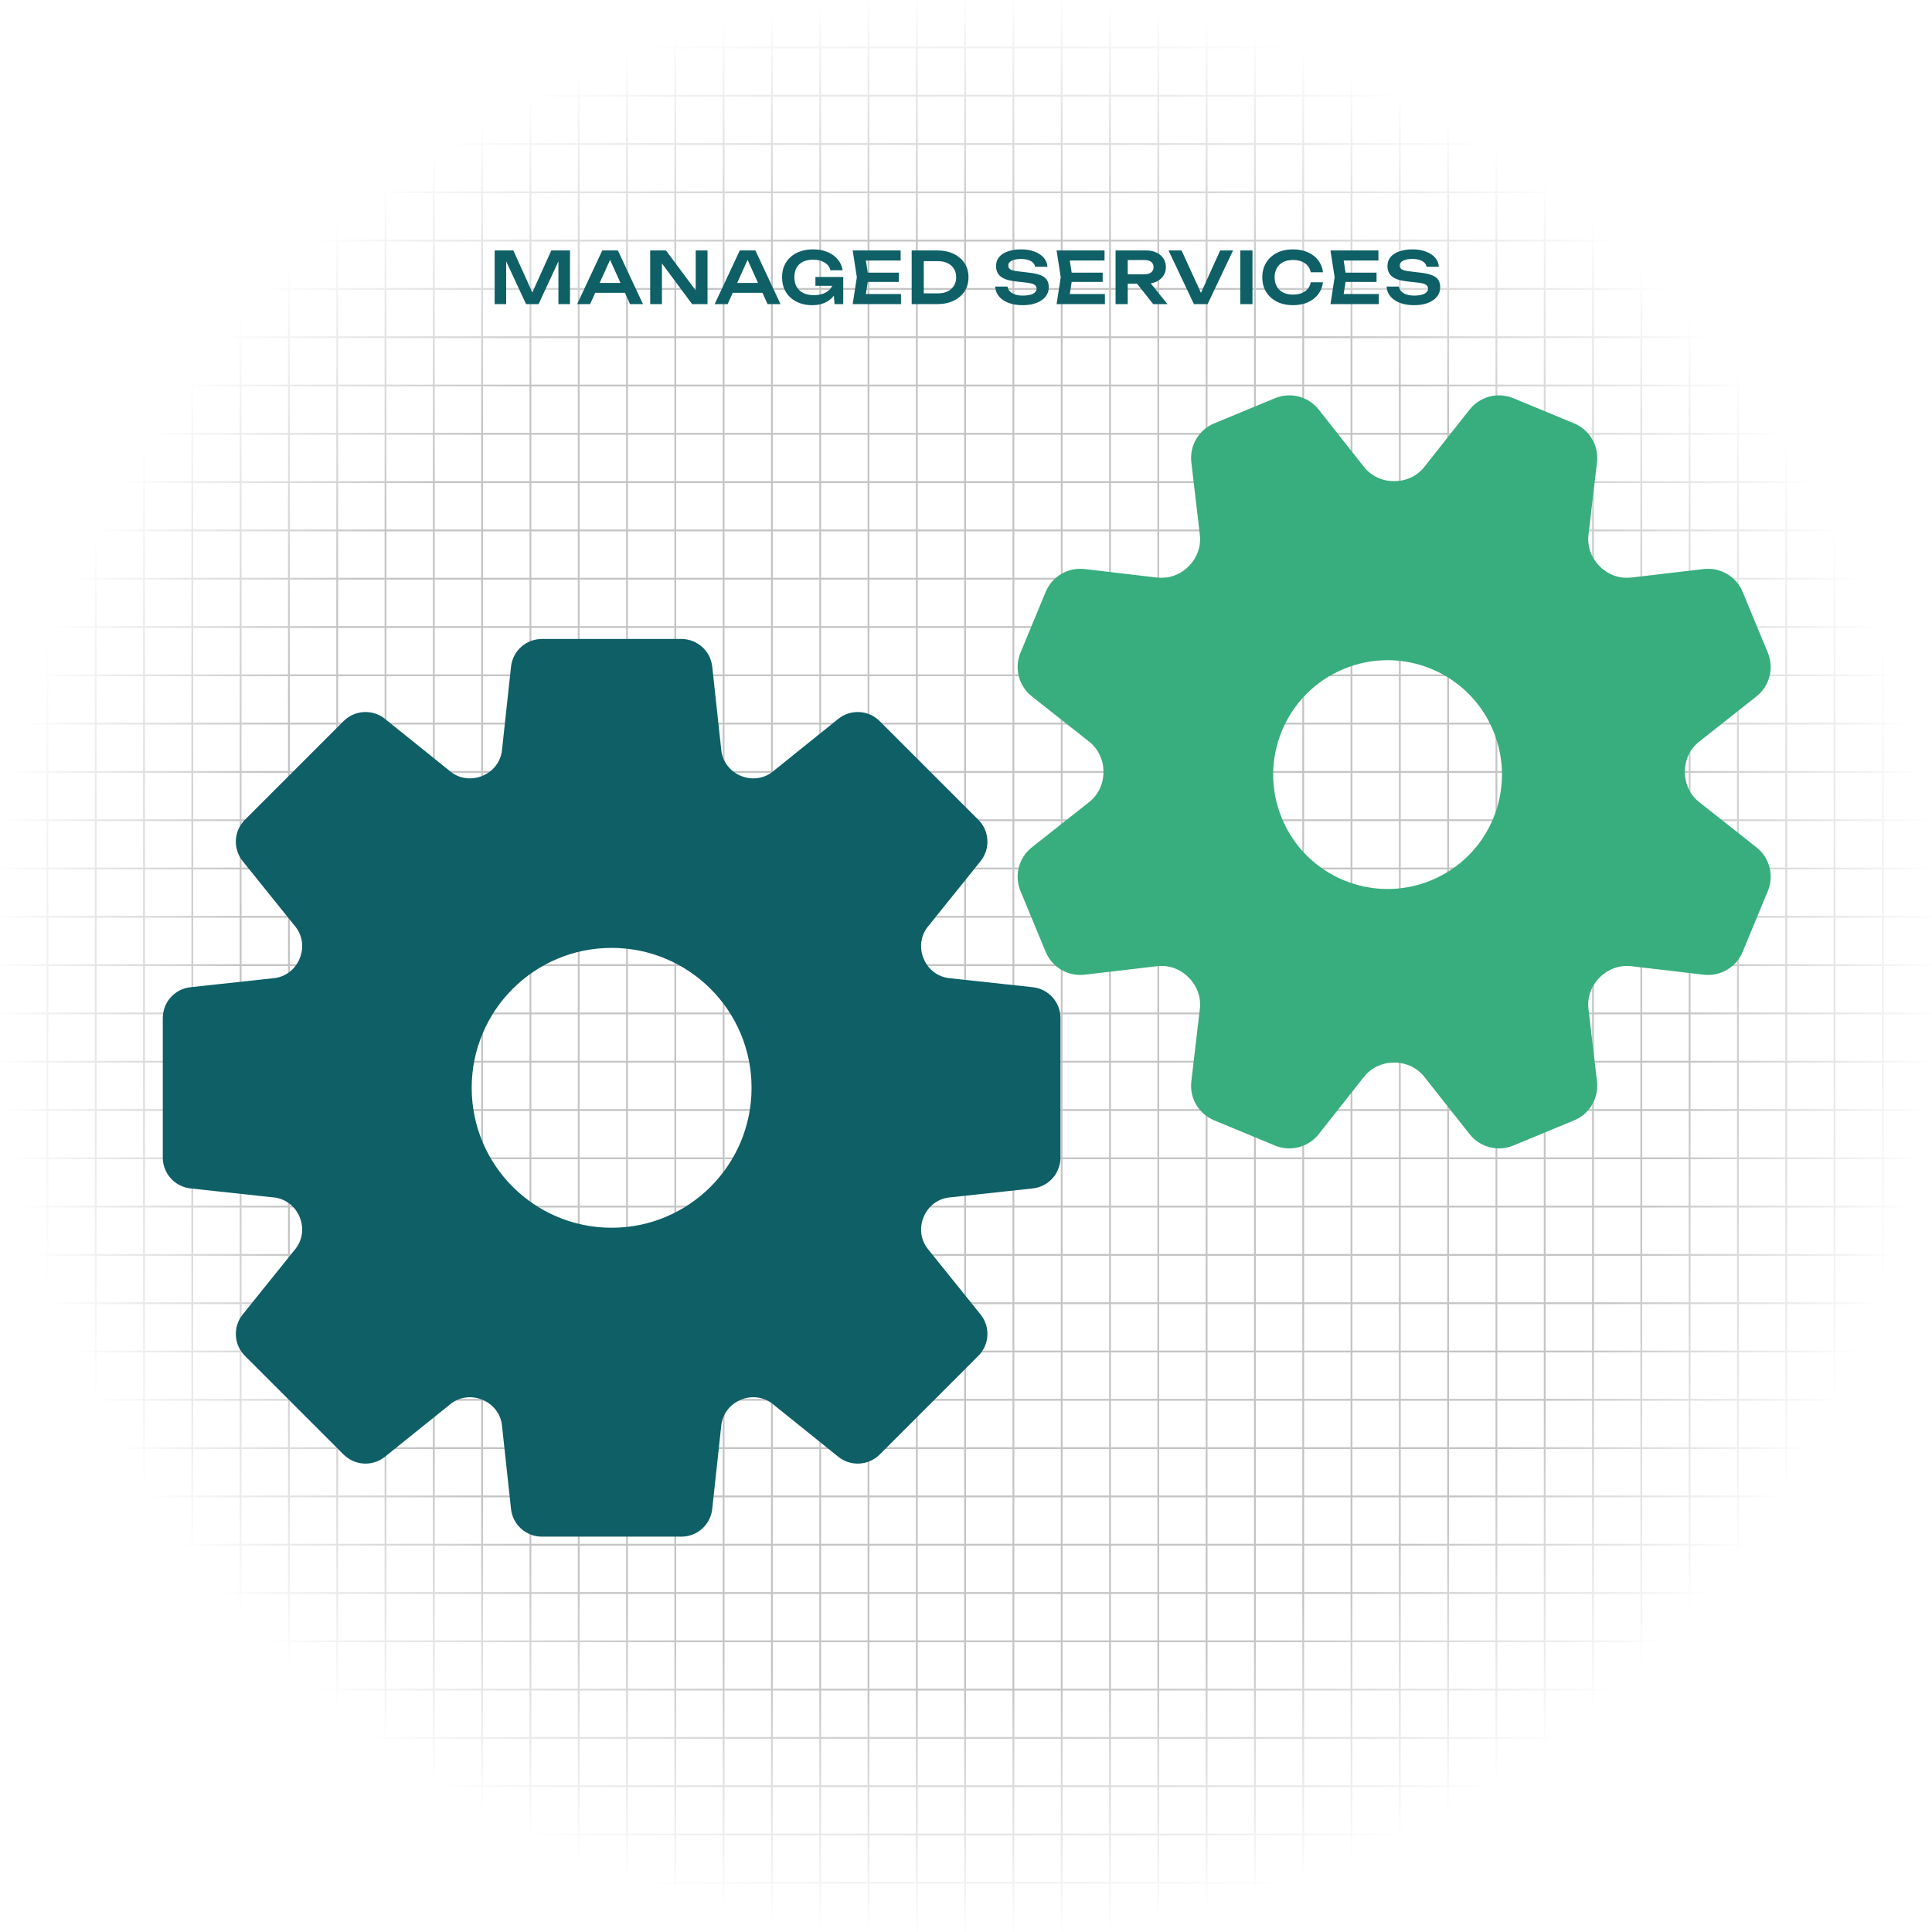 <svg width="1080" height="1080" viewBox="0 0 1080 1080" fill="none" xmlns="http://www.w3.org/2000/svg">
<rect x="0" y="0" width="1080" height="1080" fill="#333333" stroke="none"/>
<g clip-path="url(#clip0_241_319)">
<rect width="1080" height="1080" fill="white"/>
<line y1="26.5" x2="1080" y2="26.5" stroke="#C4C4C4"/>
<line y1="53.5" x2="1080" y2="53.5" stroke="#C4C4C4"/>
<line y1="80.5" x2="1080" y2="80.5" stroke="#C4C4C4"/>
<line y1="107.5" x2="1080" y2="107.5" stroke="#C4C4C4"/>
<line y1="134.5" x2="1080" y2="134.5" stroke="#C4C4C4"/>
<line y1="161.5" x2="1080" y2="161.5" stroke="#C4C4C4"/>
<line y1="188.5" x2="1080" y2="188.5" stroke="#C4C4C4"/>
<line y1="215.5" x2="1080" y2="215.5" stroke="#C4C4C4"/>
<line y1="242.5" x2="1080" y2="242.5" stroke="#C4C4C4"/>
<line y1="269.5" x2="1080" y2="269.5" stroke="#C4C4C4"/>
<line y1="296.5" x2="1080" y2="296.5" stroke="#C4C4C4"/>
<line y1="323.5" x2="1080" y2="323.5" stroke="#C4C4C4"/>
<line y1="350.5" x2="1080" y2="350.5" stroke="#C4C4C4"/>
<line y1="377.5" x2="1080" y2="377.5" stroke="#C4C4C4"/>
<line y1="404.5" x2="1080" y2="404.5" stroke="#C4C4C4"/>
<line y1="431.5" x2="1080" y2="431.5" stroke="#C4C4C4"/>
<line y1="458.5" x2="1080" y2="458.5" stroke="#C4C4C4"/>
<line y1="485.5" x2="1080" y2="485.5" stroke="#C4C4C4"/>
<line y1="512.5" x2="1080" y2="512.5" stroke="#C4C4C4"/>
<line y1="539.5" x2="1080" y2="539.5" stroke="#C4C4C4"/>
<line y1="566.5" x2="1080" y2="566.5" stroke="#C4C4C4"/>
<line y1="593.5" x2="1080" y2="593.5" stroke="#C4C4C4"/>
<line y1="620.5" x2="1080" y2="620.5" stroke="#C4C4C4"/>
<line y1="647.5" x2="1080" y2="647.5" stroke="#C4C4C4"/>
<line y1="674.5" x2="1080" y2="674.5" stroke="#C4C4C4"/>
<line y1="701.5" x2="1080" y2="701.5" stroke="#C4C4C4"/>
<line y1="728.5" x2="1080" y2="728.5" stroke="#C4C4C4"/>
<line y1="755.5" x2="1080" y2="755.5" stroke="#C4C4C4"/>
<line y1="782.5" x2="1080" y2="782.5" stroke="#C4C4C4"/>
<line y1="809.5" x2="1080" y2="809.5" stroke="#C4C4C4"/>
<line y1="836.5" x2="1080" y2="836.5" stroke="#C4C4C4"/>
<line y1="863.5" x2="1080" y2="863.5" stroke="#C4C4C4"/>
<line y1="890.5" x2="1080" y2="890.5" stroke="#C4C4C4"/>
<line y1="917.5" x2="1080" y2="917.5" stroke="#C4C4C4"/>
<line y1="944.5" x2="1080" y2="944.5" stroke="#C4C4C4"/>
<line y1="971.5" x2="1080" y2="971.5" stroke="#C4C4C4"/>
<line y1="998.5" x2="1080" y2="998.5" stroke="#C4C4C4"/>
<line y1="1025.5" x2="1080" y2="1025.5" stroke="#C4C4C4"/>
<line y1="1052.5" x2="1080" y2="1052.5" stroke="#C4C4C4"/>
<line x1="26.5" y1="1080" x2="26.5" stroke="#C4C4C4"/>
<line x1="53.5" y1="1080" x2="53.5" stroke="#C4C4C4"/>
<line x1="80.5" y1="1080" x2="80.5" stroke="#C4C4C4"/>
<line x1="107.5" y1="1080" x2="107.5" stroke="#C4C4C4"/>
<line x1="134.5" y1="1080" x2="134.5" stroke="#C4C4C4"/>
<line x1="161.5" y1="1080" x2="161.5" stroke="#C4C4C4"/>
<line x1="188.5" y1="1080" x2="188.5" stroke="#C4C4C4"/>
<line x1="215.5" y1="1080" x2="215.5" stroke="#C4C4C4"/>
<line x1="242.5" y1="1080" x2="242.5" stroke="#C4C4C4"/>
<line x1="269.5" y1="1080" x2="269.5" stroke="#C4C4C4"/>
<line x1="296.5" y1="1080" x2="296.5" stroke="#C4C4C4"/>
<line x1="323.5" y1="1080" x2="323.5" stroke="#C4C4C4"/>
<line x1="350.5" y1="1080" x2="350.5" stroke="#C4C4C4"/>
<line x1="377.5" y1="1080" x2="377.5" stroke="#C4C4C4"/>
<line x1="404.5" y1="1080" x2="404.5" stroke="#C4C4C4"/>
<line x1="431.5" y1="1080" x2="431.5" stroke="#C4C4C4"/>
<line x1="458.5" y1="1080" x2="458.5" stroke="#C4C4C4"/>
<line x1="485.5" y1="1080" x2="485.5" stroke="#C4C4C4"/>
<line x1="512.5" y1="1080" x2="512.5" stroke="#C4C4C4"/>
<line x1="539.5" y1="1080" x2="539.5" stroke="#C4C4C4"/>
<line x1="566.5" y1="1080" x2="566.5" stroke="#C4C4C4"/>
<line x1="593.5" y1="1080" x2="593.5" stroke="#C4C4C4"/>
<line x1="620.5" y1="1080" x2="620.5" stroke="#C4C4C4"/>
<line x1="647.5" y1="1080" x2="647.5" stroke="#C4C4C4"/>
<line x1="674.5" y1="1080" x2="674.5" stroke="#C4C4C4"/>
<line x1="701.5" y1="1080" x2="701.5" stroke="#C4C4C4"/>
<line x1="728.5" y1="1080" x2="728.5" stroke="#C4C4C4"/>
<line x1="755.5" y1="1080" x2="755.5" stroke="#C4C4C4"/>
<line x1="782.5" y1="1080" x2="782.5" stroke="#C4C4C4"/>
<line x1="809.5" y1="1080" x2="809.5" stroke="#C4C4C4"/>
<line x1="836.5" y1="1080" x2="836.5" stroke="#C4C4C4"/>
<line x1="863.5" y1="1080" x2="863.5" stroke="#C4C4C4"/>
<line x1="890.5" y1="1080" x2="890.5" stroke="#C4C4C4"/>
<line x1="917.5" y1="1080" x2="917.5" stroke="#C4C4C4"/>
<line x1="944.5" y1="1080" x2="944.5" stroke="#C4C4C4"/>
<line x1="971.5" y1="1080" x2="971.5" stroke="#C4C4C4"/>
<line x1="998.5" y1="1080" x2="998.5" stroke="#C4C4C4"/>
<line x1="1025.5" y1="1080" x2="1025.5" stroke="#C4C4C4"/>
<line x1="1052.5" y1="1080" x2="1052.5" stroke="#C4C4C4"/>
<rect width="1080" height="1080" fill="url(#paint0_radial_241_319)"/>
<path d="M318.634 140V170H312.154V142.28L313.874 142.4L301.074 170H294.074L281.274 142.48L282.954 142.32V170H276.514V140H286.954L299.034 166.72H296.114L308.194 140H318.634ZM330.476 163.68V158.16H351.276V163.68H330.476ZM345.396 140L359.436 170H352.196L339.916 142.76H342.156L329.876 170H322.636L336.676 140H345.396ZM391.265 165.52L388.905 165.88V140H395.505V170H386.905L367.705 144.12L370.025 143.76V170H363.465V140H372.265L391.265 165.52ZM407.349 163.68V158.16H428.149V163.68H407.349ZM422.269 140L436.309 170H429.069L416.789 142.76H419.029L406.749 170H399.509L413.549 140H422.269ZM468.98 157C468.953 158.813 468.593 160.547 467.9 162.2C467.233 163.827 466.273 165.28 465.02 166.56C463.767 167.813 462.22 168.8 460.38 169.52C458.54 170.24 456.407 170.6 453.98 170.6C451.633 170.6 449.433 170.253 447.38 169.56C445.353 168.84 443.567 167.813 442.02 166.48C440.5 165.147 439.313 163.52 438.46 161.6C437.607 159.653 437.18 157.453 437.18 155C437.18 152.547 437.607 150.36 438.46 148.44C439.34 146.493 440.553 144.853 442.1 143.52C443.647 142.187 445.46 141.173 447.54 140.48C449.62 139.76 451.887 139.4 454.34 139.4C457.54 139.4 460.313 139.907 462.66 140.92C465.007 141.907 466.9 143.28 468.34 145.04C469.807 146.8 470.713 148.813 471.06 151.08H464.22C463.953 149.853 463.367 148.8 462.46 147.92C461.58 147.04 460.447 146.36 459.06 145.88C457.7 145.4 456.127 145.16 454.34 145.16C452.233 145.16 450.407 145.547 448.86 146.32C447.34 147.067 446.153 148.173 445.3 149.64C444.473 151.107 444.06 152.893 444.06 155C444.06 157.107 444.5 158.907 445.38 160.4C446.26 161.893 447.513 163.04 449.14 163.84C450.767 164.613 452.687 165 454.9 165C457.06 165 458.953 164.667 460.58 164C462.207 163.307 463.487 162.347 464.42 161.12C465.38 159.867 465.927 158.387 466.06 156.68L468.98 157ZM455.82 159.76V154.84H471.38V170H466.5L465.58 157.84L466.98 159.76H455.82ZM502.423 152.4V157.6H480.943V152.4H502.423ZM485.503 155L483.503 167.72L480.543 164.36H503.663V170H476.663L478.983 155L476.663 140H503.463V145.64H480.543L483.503 142.28L485.503 155ZM523.874 140C527.367 140 530.421 140.627 533.034 141.88C535.674 143.133 537.727 144.88 539.194 147.12C540.661 149.36 541.394 151.987 541.394 155C541.394 157.987 540.661 160.613 539.194 162.88C537.727 165.12 535.674 166.867 533.034 168.12C530.421 169.373 527.367 170 523.874 170H509.634V140H523.874ZM516.394 167.32L512.954 164H524.394C526.421 164 528.194 163.627 529.714 162.88C531.261 162.133 532.447 161.08 533.274 159.72C534.101 158.36 534.514 156.787 534.514 155C534.514 153.187 534.101 151.613 533.274 150.28C532.447 148.92 531.261 147.867 529.714 147.12C528.194 146.373 526.421 146 524.394 146H512.954L516.394 142.68V167.32ZM556.314 160.2H563.194C563.354 161.213 563.794 162.107 564.514 162.88C565.26 163.627 566.247 164.213 567.474 164.64C568.727 165.04 570.167 165.24 571.794 165.24C574.167 165.24 576.034 164.907 577.394 164.24C578.78 163.547 579.474 162.587 579.474 161.36C579.474 160.4 579.074 159.667 578.274 159.16C577.5 158.627 576.047 158.24 573.914 158L567.874 157.32C563.98 156.893 561.154 155.987 559.394 154.6C557.66 153.187 556.794 151.227 556.794 148.72C556.794 146.747 557.367 145.067 558.514 143.68C559.687 142.293 561.327 141.24 563.434 140.52C565.54 139.773 568.02 139.4 570.874 139.4C573.647 139.4 576.114 139.813 578.274 140.64C580.434 141.44 582.154 142.573 583.434 144.04C584.714 145.48 585.407 147.173 585.514 149.12H578.634C578.5 148.24 578.1 147.48 577.434 146.84C576.794 146.173 575.9 145.667 574.754 145.32C573.607 144.947 572.26 144.76 570.714 144.76C568.554 144.76 566.834 145.08 565.554 145.72C564.274 146.36 563.634 147.267 563.634 148.44C563.634 149.347 564.007 150.053 564.754 150.56C565.527 151.04 566.874 151.4 568.794 151.64L575.074 152.4C577.847 152.693 580.047 153.173 581.674 153.84C583.327 154.48 584.5 155.347 585.194 156.44C585.914 157.533 586.274 158.92 586.274 160.6C586.274 162.6 585.66 164.36 584.434 165.88C583.234 167.373 581.54 168.533 579.354 169.36C577.167 170.187 574.607 170.6 571.674 170.6C568.687 170.6 566.06 170.173 563.794 169.32C561.527 168.44 559.74 167.227 558.434 165.68C557.127 164.107 556.42 162.28 556.314 160.2ZM616.404 152.4V157.6H594.924V152.4H616.404ZM599.484 155L597.484 167.72L594.524 164.36H617.644V170H590.644L592.964 155L590.644 140H617.444V145.64H594.524L597.484 142.28L599.484 155ZM628.335 153.32H639.895C641.415 153.32 642.615 152.973 643.495 152.28C644.402 151.56 644.855 150.573 644.855 149.32C644.855 148.067 644.402 147.093 643.495 146.4C642.615 145.707 641.415 145.36 639.895 145.36H627.335L630.415 141.88V170H623.615V140H640.695C642.882 140 644.802 140.4 646.455 141.2C648.108 141.973 649.402 143.053 650.335 144.44C651.268 145.827 651.735 147.453 651.735 149.32C651.735 151.16 651.268 152.773 650.335 154.16C649.402 155.547 648.108 156.64 646.455 157.44C644.802 158.213 642.882 158.6 640.695 158.6H628.335V153.32ZM633.535 155.96H641.295L652.615 170H644.655L633.535 155.96ZM672.854 167H669.854L682.094 140H689.294L675.054 170H667.414L653.214 140H660.494L672.854 167ZM693.34 140H700.14V170H693.34V140ZM739.55 157.8C739.257 160.333 738.363 162.573 736.87 164.52C735.403 166.44 733.457 167.933 731.03 169C728.63 170.067 725.883 170.6 722.79 170.6C719.377 170.6 716.377 169.947 713.79 168.64C711.23 167.333 709.23 165.52 707.79 163.2C706.35 160.853 705.63 158.12 705.63 155C705.63 151.88 706.35 149.16 707.79 146.84C709.23 144.493 711.23 142.667 713.79 141.36C716.377 140.053 719.377 139.4 722.79 139.4C725.883 139.4 728.63 139.933 731.03 141C733.457 142.067 735.403 143.56 736.87 145.48C738.363 147.4 739.257 149.64 739.55 152.2H732.71C732.443 150.787 731.87 149.573 730.99 148.56C730.11 147.52 728.977 146.72 727.59 146.16C726.203 145.6 724.59 145.32 722.75 145.32C720.643 145.32 718.817 145.72 717.27 146.52C715.75 147.293 714.577 148.413 713.75 149.88C712.923 151.32 712.51 153.027 712.51 155C712.51 156.973 712.923 158.693 713.75 160.16C714.577 161.6 715.75 162.72 717.27 163.52C718.817 164.293 720.643 164.68 722.75 164.68C724.59 164.68 726.203 164.413 727.59 163.88C728.977 163.32 730.11 162.533 730.99 161.52C731.87 160.48 732.443 159.24 732.71 157.8H739.55ZM769.506 152.4V157.6H748.026V152.4H769.506ZM752.586 155L750.586 167.72L747.626 164.36H770.746V170H743.746L746.066 155L743.746 140H770.546V145.64H747.626L750.586 142.28L752.586 155ZM775.117 160.2H781.997C782.157 161.213 782.597 162.107 783.317 162.88C784.063 163.627 785.05 164.213 786.277 164.64C787.53 165.04 788.97 165.24 790.597 165.24C792.97 165.24 794.837 164.907 796.197 164.24C797.583 163.547 798.277 162.587 798.277 161.36C798.277 160.4 797.877 159.667 797.077 159.16C796.303 158.627 794.85 158.24 792.717 158L786.677 157.32C782.783 156.893 779.957 155.987 778.197 154.6C776.463 153.187 775.597 151.227 775.597 148.72C775.597 146.747 776.17 145.067 777.317 143.68C778.49 142.293 780.13 141.24 782.237 140.52C784.343 139.773 786.823 139.4 789.677 139.4C792.45 139.4 794.917 139.813 797.077 140.64C799.237 141.44 800.957 142.573 802.237 144.04C803.517 145.48 804.21 147.173 804.317 149.12H797.437C797.303 148.24 796.903 147.48 796.237 146.84C795.597 146.173 794.703 145.667 793.557 145.32C792.41 144.947 791.063 144.76 789.517 144.76C787.357 144.76 785.637 145.08 784.357 145.72C783.077 146.36 782.437 147.267 782.437 148.44C782.437 149.347 782.81 150.053 783.557 150.56C784.33 151.04 785.677 151.4 787.597 151.64L793.877 152.4C796.65 152.693 798.85 153.173 800.477 153.84C802.13 154.48 803.303 155.347 803.997 156.44C804.717 157.533 805.077 158.92 805.077 160.6C805.077 162.6 804.463 164.36 803.237 165.88C802.037 167.373 800.343 168.533 798.157 169.36C795.97 170.187 793.41 170.6 790.477 170.6C787.49 170.6 784.863 170.173 782.597 169.32C780.33 168.44 778.543 167.227 777.237 165.68C775.93 164.107 775.223 162.28 775.117 160.2Z" fill="#0E5F66"/>
<path d="M577.326 551.854L530.608 546.794C524.217 546.103 518.811 541.9 516.357 535.959C516.327 535.889 516.298 535.817 516.269 535.747C513.806 529.808 514.654 523.016 518.685 518.007L548.143 481.396C553.697 474.494 553.158 464.515 546.893 458.25L491.75 403.107C485.485 396.842 475.508 396.303 468.604 401.857L431.977 431.327C426.981 435.347 420.208 436.201 414.278 433.76C414.213 433.734 414.148 433.708 414.083 433.681C408.121 431.234 403.903 425.82 403.209 419.413L398.148 372.674C397.195 363.865 389.758 357.19 380.898 357.19H302.915C294.055 357.19 286.619 363.865 285.665 372.674L280.604 419.413C279.911 425.818 275.69 431.234 269.729 433.681C269.664 433.708 269.599 433.734 269.536 433.76C263.606 436.202 256.833 435.347 251.837 431.327L215.206 401.857C208.303 396.303 198.325 396.842 192.061 403.107L136.919 458.25C130.654 464.515 130.115 474.494 135.669 481.396L165.127 518.007C169.157 523.018 170.005 529.808 167.542 535.747C167.512 535.817 167.484 535.889 167.454 535.959C164.998 541.9 159.595 546.103 153.203 546.794L106.484 551.854C97.674 552.807 91 560.243 91 569.103V647.087C91 655.947 97.674 663.383 106.484 664.336L153.201 669.394C159.593 670.086 164.998 674.288 167.453 680.229C167.482 680.299 167.511 680.371 167.54 680.442C170.003 686.38 169.155 693.172 165.125 698.183L135.667 734.794C130.113 741.697 130.652 751.675 136.917 757.94L192.06 813.083C198.325 819.348 208.303 819.887 215.206 814.333L251.833 784.863C256.829 780.841 263.602 779.988 269.532 782.43C269.597 782.456 269.662 782.482 269.727 782.509C275.689 784.956 279.907 790.37 280.601 796.778L285.662 843.516C286.615 852.326 294.051 859 302.911 859H380.895C389.755 859 397.191 852.326 398.145 843.516L403.206 796.778C403.899 790.372 408.118 784.956 414.079 782.509C414.144 782.482 414.209 782.456 414.272 782.43C420.203 779.988 426.975 780.841 431.973 784.863L468.6 814.333C475.503 819.887 485.481 819.348 491.747 813.083L546.889 757.94C553.155 751.675 553.692 741.697 548.139 734.794L518.682 698.183C514.651 693.174 513.803 686.382 516.266 680.442C516.294 680.371 516.324 680.301 516.354 680.229C518.81 674.288 524.213 670.086 530.605 669.394L577.323 664.336C586.13 663.381 592.806 655.945 592.806 647.087V569.103C592.81 560.243 586.135 552.807 577.326 551.854ZM341.905 686.319C298.703 686.319 263.681 651.296 263.681 608.095C263.681 564.894 298.703 529.871 341.905 529.871C385.106 529.871 420.129 564.894 420.129 608.095C420.129 651.296 385.106 686.319 341.905 686.319Z" fill="#0E5F66"/>
<path d="M981.869 473.662L949.797 448.335C944.689 444.301 941.852 438.116 941.848 431.605C941.848 431.536 941.848 431.468 941.848 431.398C941.838 424.872 944.677 418.672 949.797 414.629L981.869 389.3C989.214 383.5 991.812 373.527 988.231 364.881L974.143 330.87C970.562 322.222 961.672 317.008 952.378 318.1L911.79 322.868C905.309 323.63 898.917 321.253 894.313 316.631C894.265 316.582 894.216 316.533 894.167 316.485C889.564 311.879 887.198 305.499 887.958 299.034L892.726 258.448C893.818 249.154 888.602 240.264 879.956 236.683L845.945 222.597C837.299 219.016 827.326 221.614 821.526 228.957L796.197 261.027C792.161 266.137 785.976 268.972 779.467 268.976C779.397 268.976 779.328 268.976 779.26 268.976C772.736 268.986 766.536 266.148 762.491 261.027L737.163 228.955C731.362 221.61 721.388 219.012 712.742 222.593L678.73 236.681C670.084 240.263 664.869 249.153 665.961 258.448L670.729 299.035C671.491 305.515 669.114 311.907 664.491 316.513C664.442 316.562 664.393 316.612 664.344 316.661C659.738 321.264 653.36 323.63 646.892 322.87L606.307 318.102C597.011 317.01 588.123 322.226 584.542 330.872L570.454 364.883C566.873 373.529 569.471 383.504 576.816 389.304L608.886 414.631C613.996 418.667 616.831 424.849 616.835 431.361C616.835 431.431 616.835 431.499 616.835 431.568C616.847 438.093 614.006 444.294 608.886 448.336L576.814 473.665C569.469 479.465 566.871 489.438 570.454 498.084L584.54 532.095C588.121 540.741 597.011 545.957 606.305 544.865L646.894 540.097C653.374 539.335 659.766 541.712 664.372 546.334C664.421 546.384 664.469 546.433 664.518 546.48C669.121 551.087 671.487 557.464 670.727 563.932L665.959 604.519C664.867 613.815 670.083 622.703 678.729 626.284L712.74 640.372C721.386 643.953 731.359 641.355 737.161 634.01L762.488 601.94C766.524 596.83 772.707 593.995 779.218 593.991C779.286 593.991 779.355 593.991 779.425 593.991C785.948 593.979 792.151 596.819 796.194 601.94L821.522 634.012C827.322 641.357 837.295 643.955 845.943 640.374L879.954 626.286C888.6 622.705 893.816 613.815 892.724 604.521L887.956 563.933C887.194 557.454 889.571 551.06 894.193 546.456C894.242 546.406 894.292 546.357 894.341 546.31C898.947 541.709 905.325 539.341 911.792 540.101L952.38 544.869C961.675 545.961 970.563 540.745 974.145 532.099L988.233 498.088C991.81 489.437 989.214 479.462 981.869 473.662ZM800.136 492.075C767.512 505.589 730.109 490.097 716.595 457.47C703.081 424.844 718.575 387.443 751.2 373.929C783.824 360.415 821.227 375.908 834.741 408.534C848.253 441.158 832.761 478.563 800.136 492.075Z" fill="#38AD7E"/>
</g>
<defs>
<radialGradient id="paint0_radial_241_319" cx="0" cy="0" r="1" gradientUnits="userSpaceOnUse" gradientTransform="translate(540 540) rotate(90) scale(540)">
<stop offset="0.745" stop-color="white" stop-opacity="0"/>
<stop offset="1" stop-color="white"/>
</radialGradient>
<clipPath id="clip0_241_319">
<rect width="1080" height="1080" fill="white"/>
</clipPath>
</defs>
</svg>
